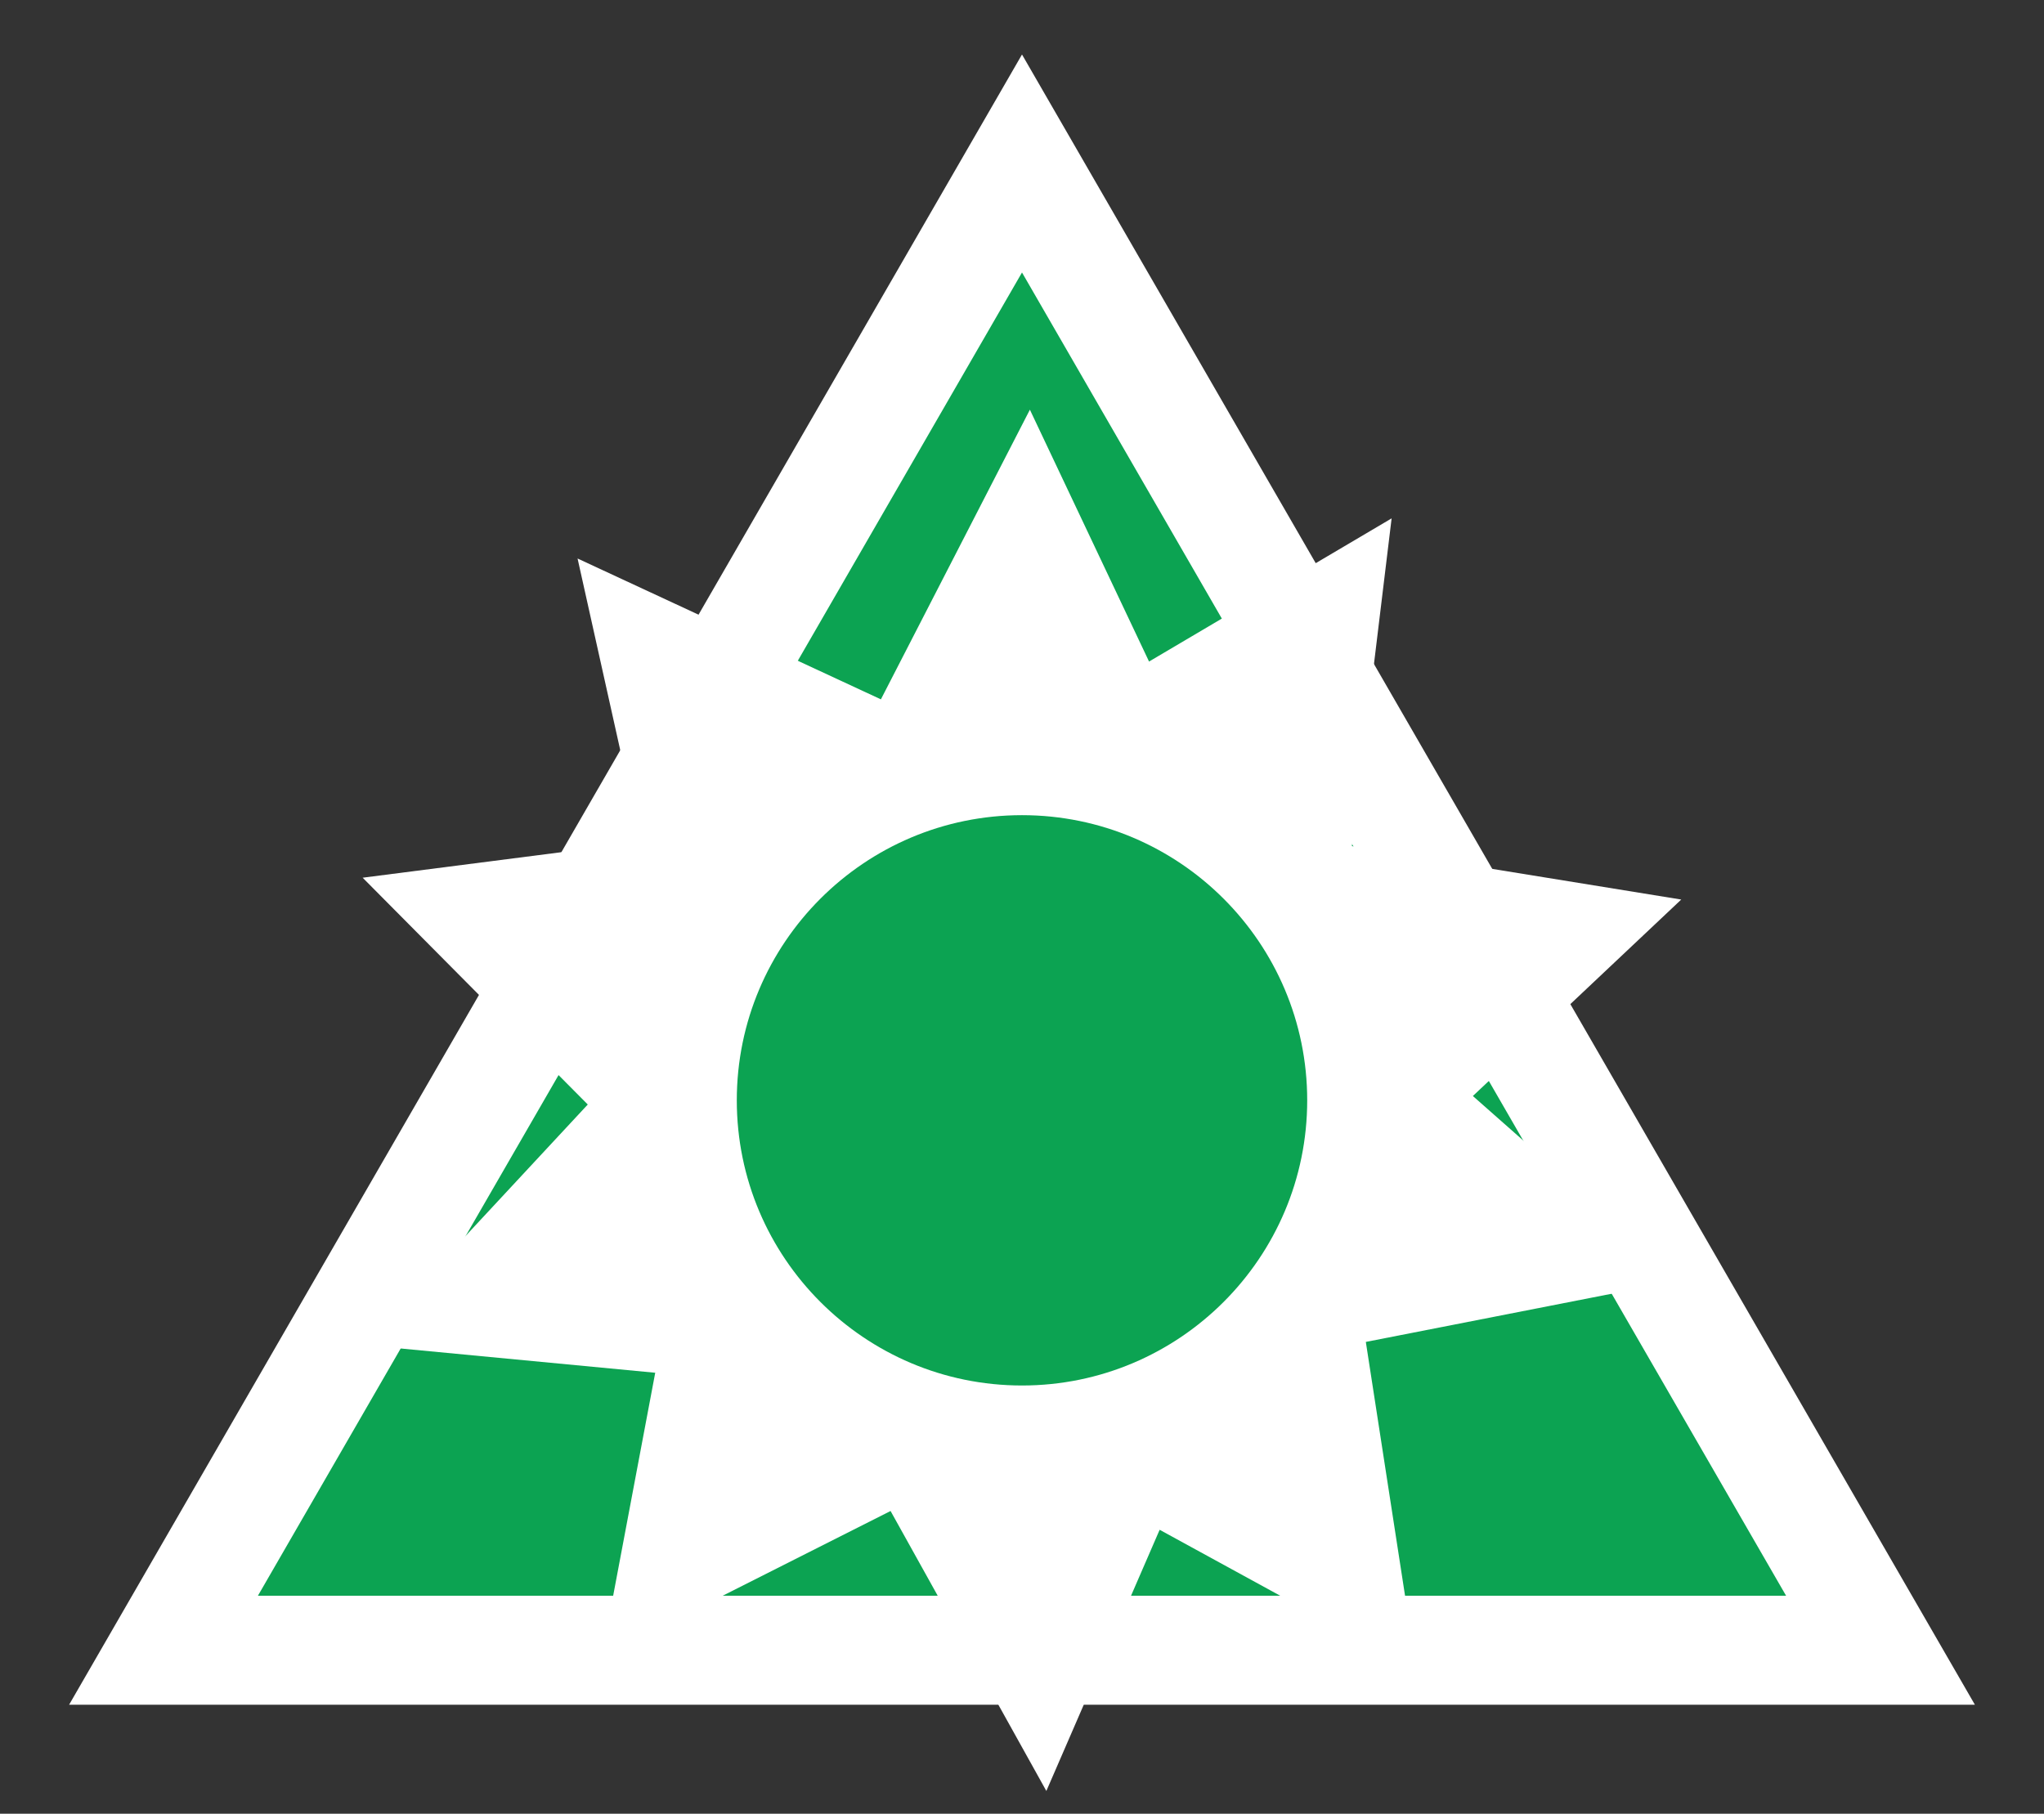 <?xml version="1.0" standalone="no"?><!-- Generator: Gravit.io --><svg xmlns="http://www.w3.org/2000/svg" xmlns:xlink="http://www.w3.org/1999/xlink" style="isolation:isolate" viewBox="451 110 375 332.798" width="375" height="332.798"><rect x="451" y="110" width="375" height="332.798" fill="#333333" stroke="none"/><g id="gears"><polygon points="796,412.798,481,412.798,638.5,140" fill="rgb(12,163,82)" vector-effect="non-scaling-stroke" stroke-width="20" stroke="rgb(255,255,255)" stroke-linejoin="miter" stroke-linecap="square" stroke-miterlimit="3"/><path d=" M 663.752 390.699 L 710.89 416.486 L 701.58 356.228 L 759.467 344.881 L 721.218 311.107 L 759.447 275.058 L 699.024 265.254 L 706.311 205.116 L 661.809 231.387 L 639.946 185.174 L 612.612 238.323 L 556.962 212.48 L 568.546 264.499 L 517.533 271.051 L 558.835 312.666 L 517.813 356.796 L 571.211 361.885 L 561.379 414.009 L 614.387 387.253 L 642.968 438.624 L 663.752 390.699 Z " fill="rgb(255,255,255)"/><path d=" M 586.175 311.899 C 586.175 283.02 609.621 259.574 638.5 259.574 C 667.379 259.574 690.825 283.02 690.825 311.899 C 690.825 340.778 667.379 364.224 638.5 364.224 C 609.621 364.224 586.175 340.778 586.175 311.899 Z " fill="rgb(12,163,82)"/></g></svg>